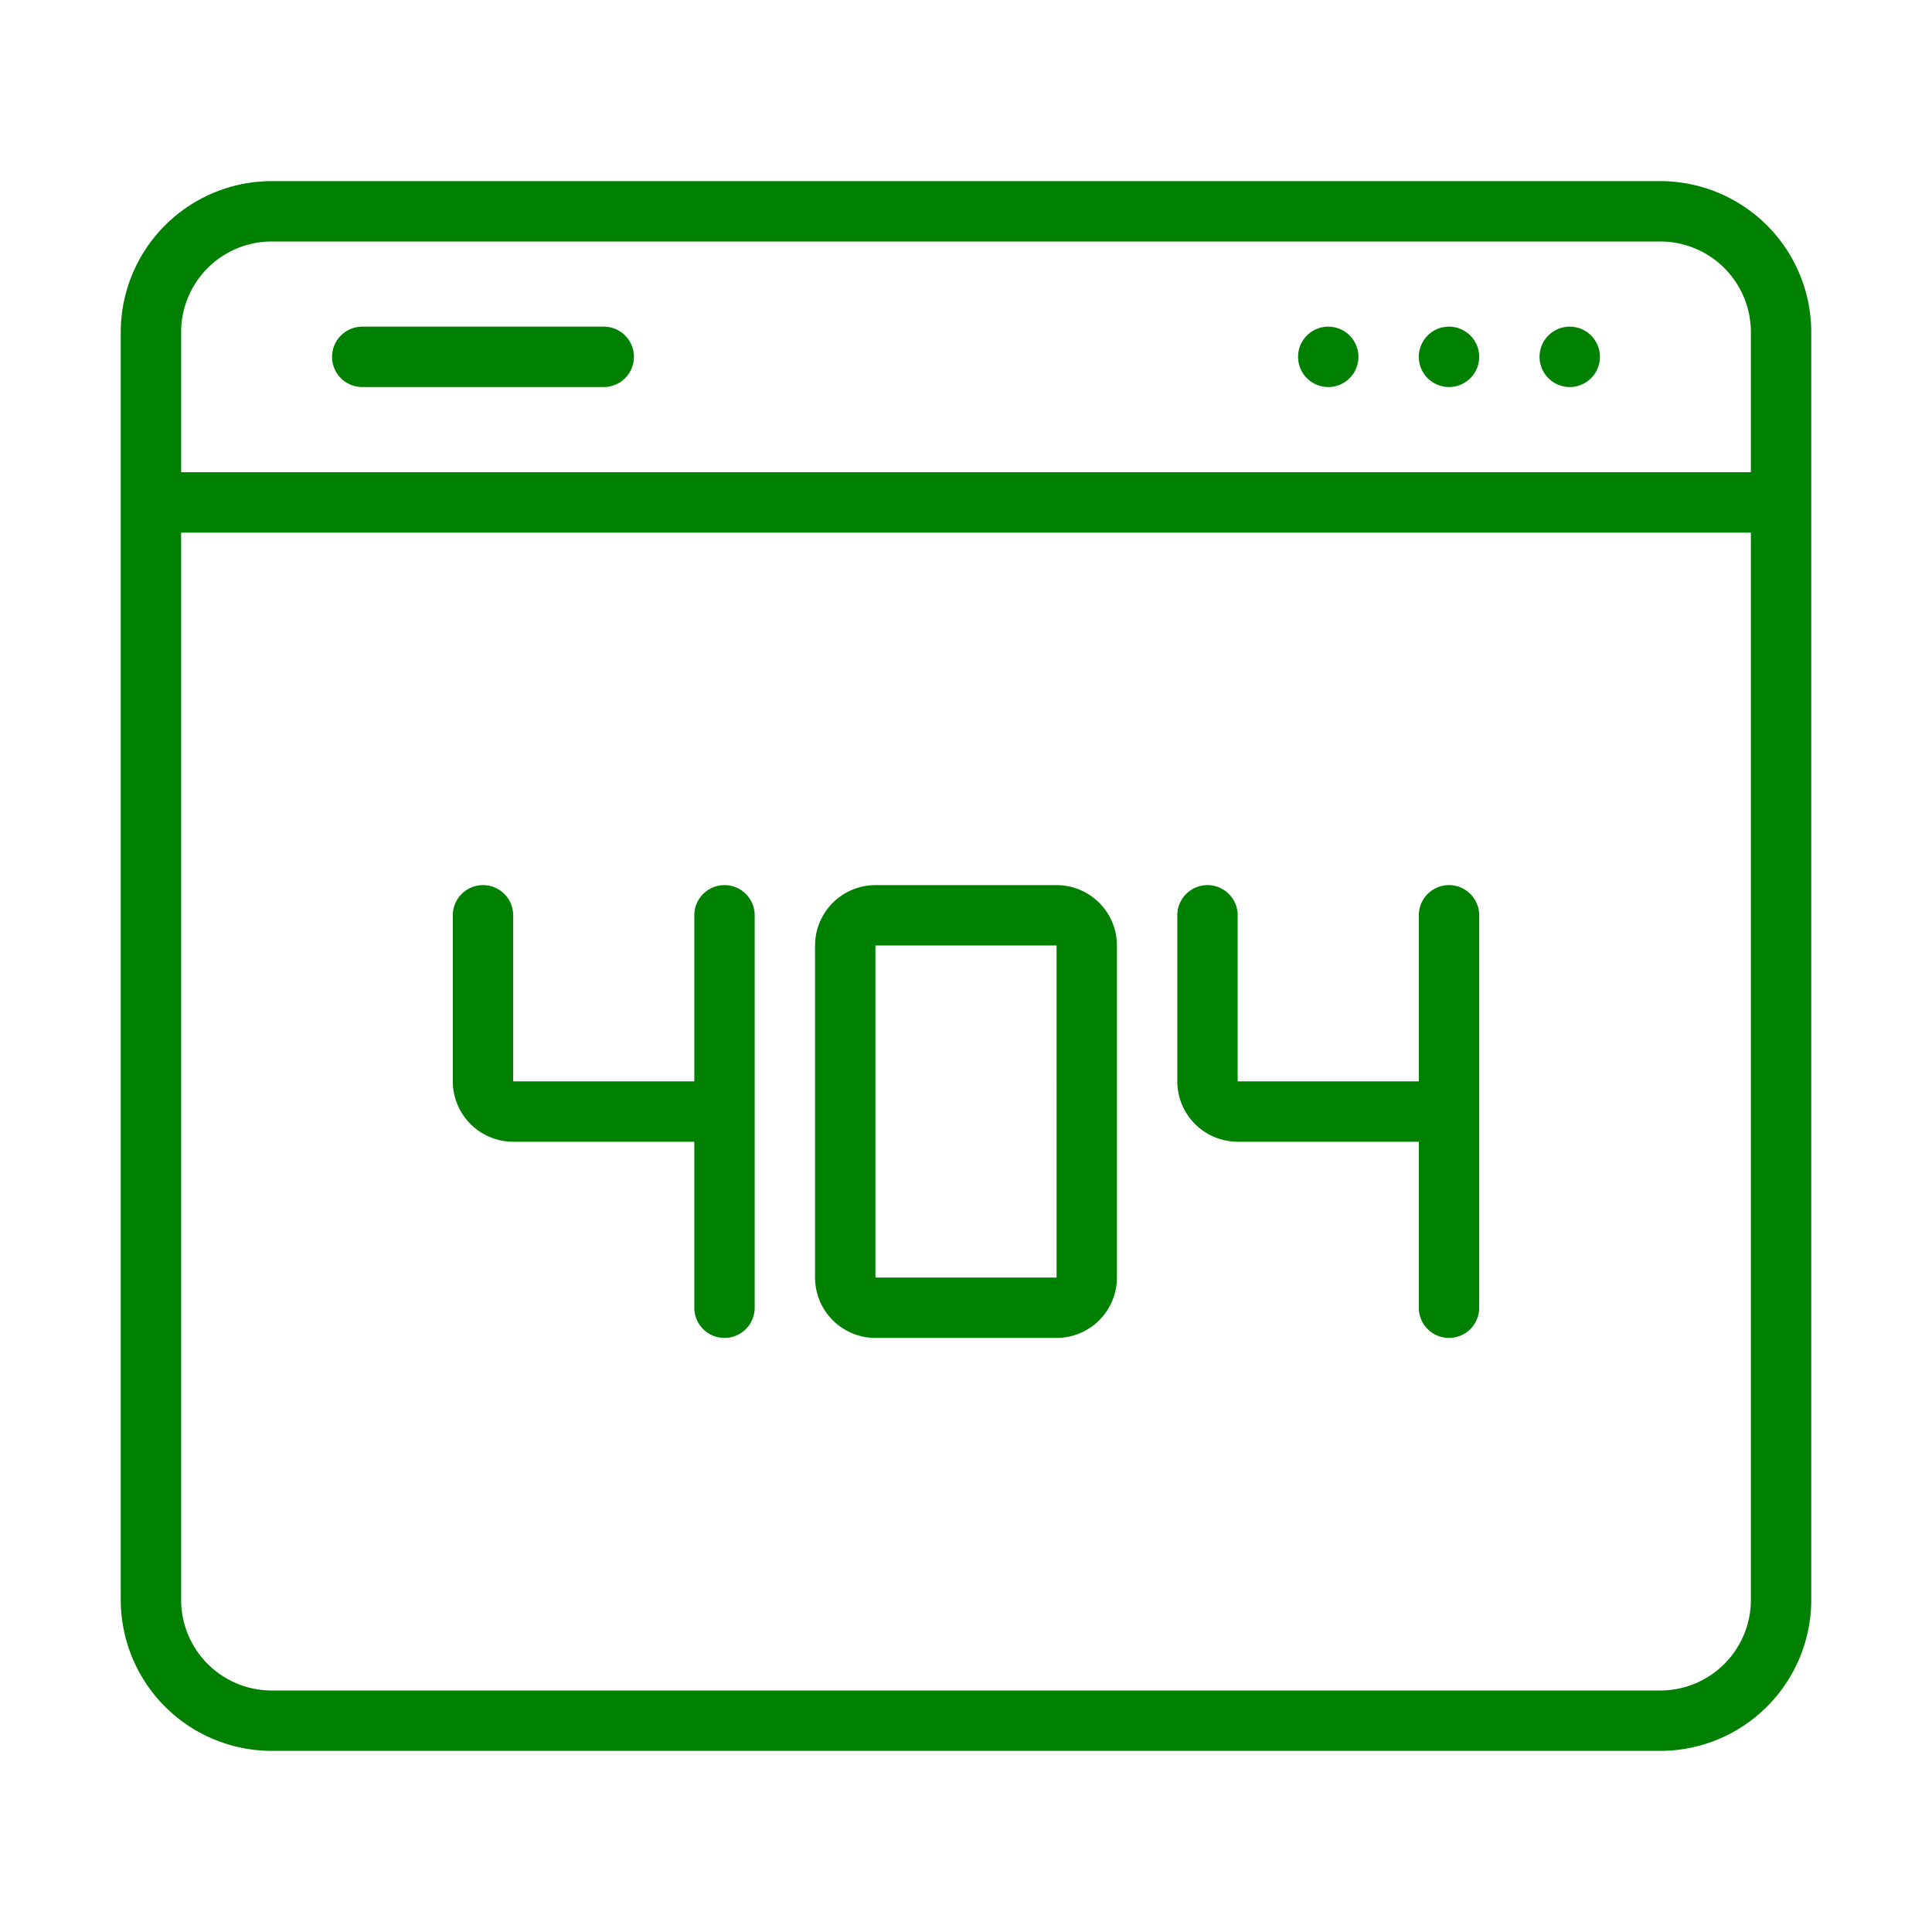 <!-- icon666.com - MILLIONS vector ICONS FREE -->
<svg fill="green" id="Line" viewBox="0 0 64 64" xmlns="http://www.w3.org/2000/svg">
    <path d="m55 6h-46a5.006 5.006 0 0 0 -5 5v42a5.006 5.006 0 0 0 5 5h46a5.006 5.006 0 0 0 5-5v-42a5.006 5.006 0 0 0 -5-5zm3 47a3.003 3.003 0 0 1 -3 3h-46a3.003 3.003 0 0 1 -3-3v-35.357h52zm0-37.357h-52v-4.643a3.003 3.003 0 0 1 3-3h46a3.003 3.003 0 0 1 3 3z"/>
    <path d="m52 10.821a1 1 0 0 0 0 2 1 1 0 0 0 -0-2z"/>
    <path d="m48 10.821a1 1 0 0 0 0 2 1 1 0 0 0 -0-2z"/>
    <path d="m44 10.821a1 1 0 0 0 0 2 1 1 0 0 0 -0-2z"/>
    <path d="m20 10.821h-8a1 1 0 0 0 0 2h8a1 1 0 0 0 0-2z"/>
    <path d="m17 37.821h6v5.5a1 1 0 0 0 2 0v-13a1 1 0 0 0 -2 0v5.5h-6v-5.5a1 1 0 0 0 -2 0v5.5a2.002 2.002 0 0 0 2 2z"/>
    <path d="m41 37.821h6v5.5a1 1 0 0 0 2 0v-13a1 1 0 0 0 -2 0v5.5h-6v-5.5a1 1 0 0 0 -2 0v5.5a2.002 2.002 0 0 0 2 2z"/>
    <path d="m29 44.321h6a2.002 2.002 0 0 0 2-2v-11a2.002 2.002 0 0 0 -2-2h-6a2.002 2.002 0 0 0 -2 2v11a2.002 2.002 0 0 0 2 2zm0-13h6l.001 11h-6.001z"/>
</svg>